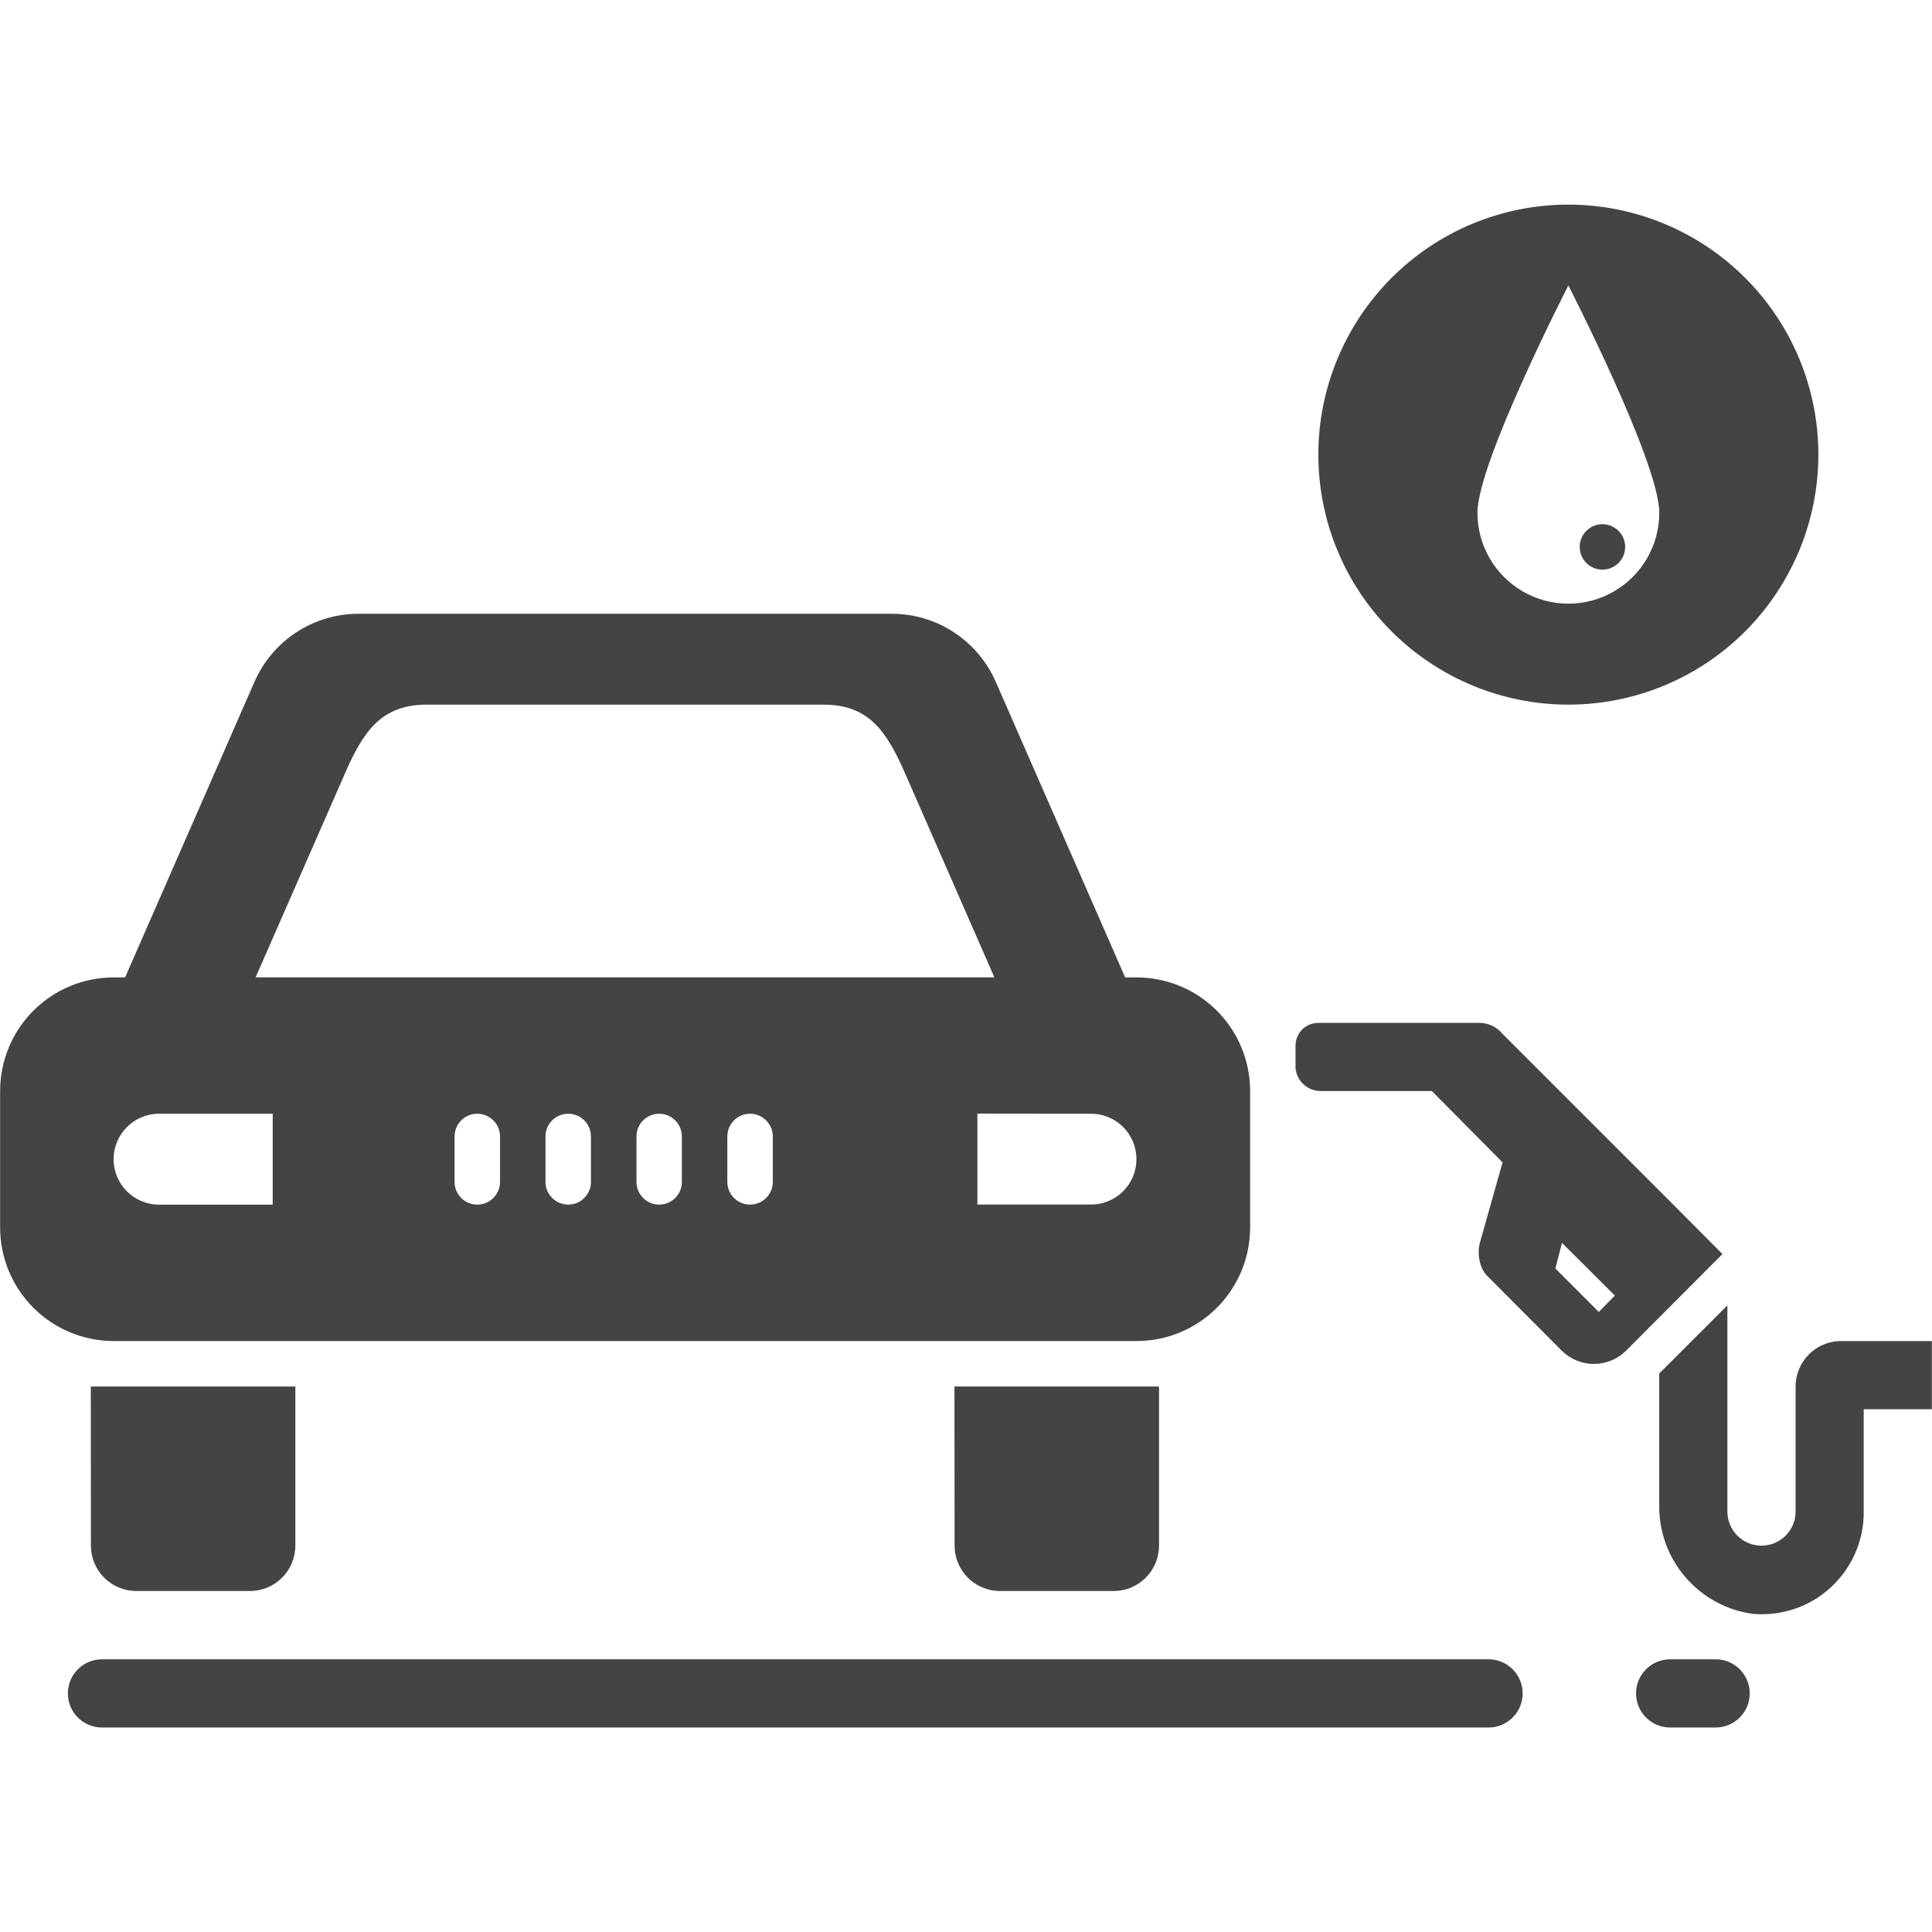 <!-- Generated by IcoMoon.io -->
<svg version="1.1" xmlns="http://www.w3.org/2000/svg" width="32" height="32" viewBox="0 0 32 32">
<title>thermal-car</title>
<path fill="#444" d="M24.655 27.483h-22.966c-0.312 0-0.565 0.253-0.565 0.565s0.253 0.565 0.565 0.565h22.966c0.312 0 0.565-0.253 0.565-0.565s-0.253-0.565-0.565-0.565z"></path>
<path fill="#444" d="M28.416 27.483h-0.753c-0.312 0-0.565 0.253-0.565 0.565s0.253 0.565 0.565 0.565h0.753c0.312 0 0.565-0.253 0.565-0.565s-0.253-0.565-0.565-0.565z"></path>
<path fill="#444" d="M25.977 11.671c1.098 0 2.152-0.436 2.928-1.213s1.213-1.83 1.213-2.928c0-1.098-0.436-2.152-1.213-2.928s-1.83-1.213-2.928-1.213c-1.098 0-2.152 0.436-2.928 1.213s-1.213 1.83-1.213 2.928c0 1.098 0.436 2.152 1.213 2.928s1.83 1.213 2.928 1.213zM25.977 4.728s1.506 2.933 1.506 3.765h0c0 0.538-0.287 1.035-0.753 1.304s-1.040 0.269-1.506 0c-0.466-0.269-0.753-0.766-0.753-1.304 0-0.832 1.506-3.765 1.506-3.765z"></path>
<path fill="#444" d="M26.918 9.058c0 0.208-0.169 0.377-0.377 0.377s-0.376-0.169-0.376-0.377c0-0.208 0.169-0.376 0.376-0.376s0.377 0.169 0.377 0.376z"></path>
<path fill="#444" d="M18.824 22.212c0.499 0 0.978-0.198 1.331-0.551s0.551-0.832 0.551-1.331v-2.259c0-0.499-0.198-0.978-0.551-1.331s-0.832-0.551-1.331-0.551h-0.188l-2.142-4.894c-0.147-0.335-0.387-0.621-0.694-0.822s-0.664-0.307-1.030-0.307h-8.832c-0.366 0-0.724 0.107-1.030 0.307s-0.547 0.486-0.694 0.822l-2.142 4.894h-0.188c-0.499 0-0.978 0.198-1.331 0.551s-0.551 0.832-0.551 1.331v2.259c0 0.499 0.198 0.978 0.551 1.331s0.832 0.551 1.331 0.551zM8.282 19.576c0 0.208-0.169 0.376-0.377 0.376s-0.376-0.168-0.376-0.376v-0.753c0-0.208 0.169-0.376 0.376-0.376s0.377 0.169 0.377 0.376zM9.788 19.576c0 0.208-0.169 0.376-0.376 0.376s-0.377-0.168-0.377-0.376v-0.753c0-0.208 0.169-0.376 0.377-0.376s0.376 0.169 0.376 0.376zM11.294 19.576c0 0.208-0.168 0.376-0.376 0.376s-0.376-0.168-0.376-0.376v-0.753c0-0.208 0.168-0.376 0.376-0.376s0.376 0.169 0.376 0.376zM12.8 19.576h0c0 0.208-0.169 0.376-0.377 0.376s-0.376-0.168-0.376-0.376v-0.753c0-0.208 0.169-0.376 0.376-0.376s0.377 0.169 0.377 0.376zM18.071 18.447c0.2 0 0.391 0.079 0.532 0.22s0.22 0.333 0.22 0.532-0.079 0.391-0.22 0.532c-0.141 0.141-0.333 0.22-0.532 0.22h-1.882v-1.506zM5.718 12.8c0.301-0.685 0.599-1.129 1.348-1.129h6.573c0.753 0 1.046 0.444 1.348 1.129l1.483 3.388h-12.236zM2.635 18.447h1.882v1.506h-1.882c-0.416 0-0.753-0.337-0.753-0.753s0.337-0.753 0.753-0.753z"></path>
<path fill="#444" d="M1.506 25.6c0 0.2 0.079 0.391 0.22 0.532s0.333 0.22 0.532 0.22h1.882c0.2 0 0.391-0.079 0.532-0.22s0.22-0.333 0.22-0.532v-2.635h-3.388z"></path>
<path fill="#444" d="M15.811 25.6c0 0.2 0.079 0.391 0.22 0.532s0.333 0.22 0.532 0.22h1.882c0.2 0 0.391-0.079 0.532-0.22s0.22-0.333 0.22-0.532v-2.635h-3.388z"></path>
<path fill="#444" d="M30.494 22.212c-0.416 0-0.753 0.337-0.753 0.753v2.071c0 0.312-0.253 0.565-0.565 0.565s-0.565-0.253-0.565-0.565v-3.415l-1.129 1.129v2.21c0.001 0.432 0.159 0.849 0.443 1.174s0.676 0.537 1.104 0.596c0.475 0.043 0.946-0.115 1.296-0.439s0.549-0.779 0.544-1.256v-1.694h1.129v-1.129z"></path>
<path fill="#444" d="M26.922 22.382l0.015-0.011z"></path>
<path fill="#444" d="M27.761 19.999l-2.873-2.873c-0.102-0.125-0.257-0.194-0.418-0.184h-2.635c-0.208 0-0.377 0.168-0.377 0.376v0.376c0.022 0.218 0.207 0.382 0.425 0.377h1.833l1.171 1.182-0.376 1.333c-0.033 0.133-0.024 0.272 0.027 0.399 0.028 0.072 0.074 0.135 0.132 0.185l1.197 1.201c0.141 0.141 0.333 0.22 0.533 0.22s0.392-0.079 0.533-0.22l1.596-1.6zM26.481 21.73l-0.719-0.719 0.109-0.425 0.877 0.873z"></path>
</svg>
